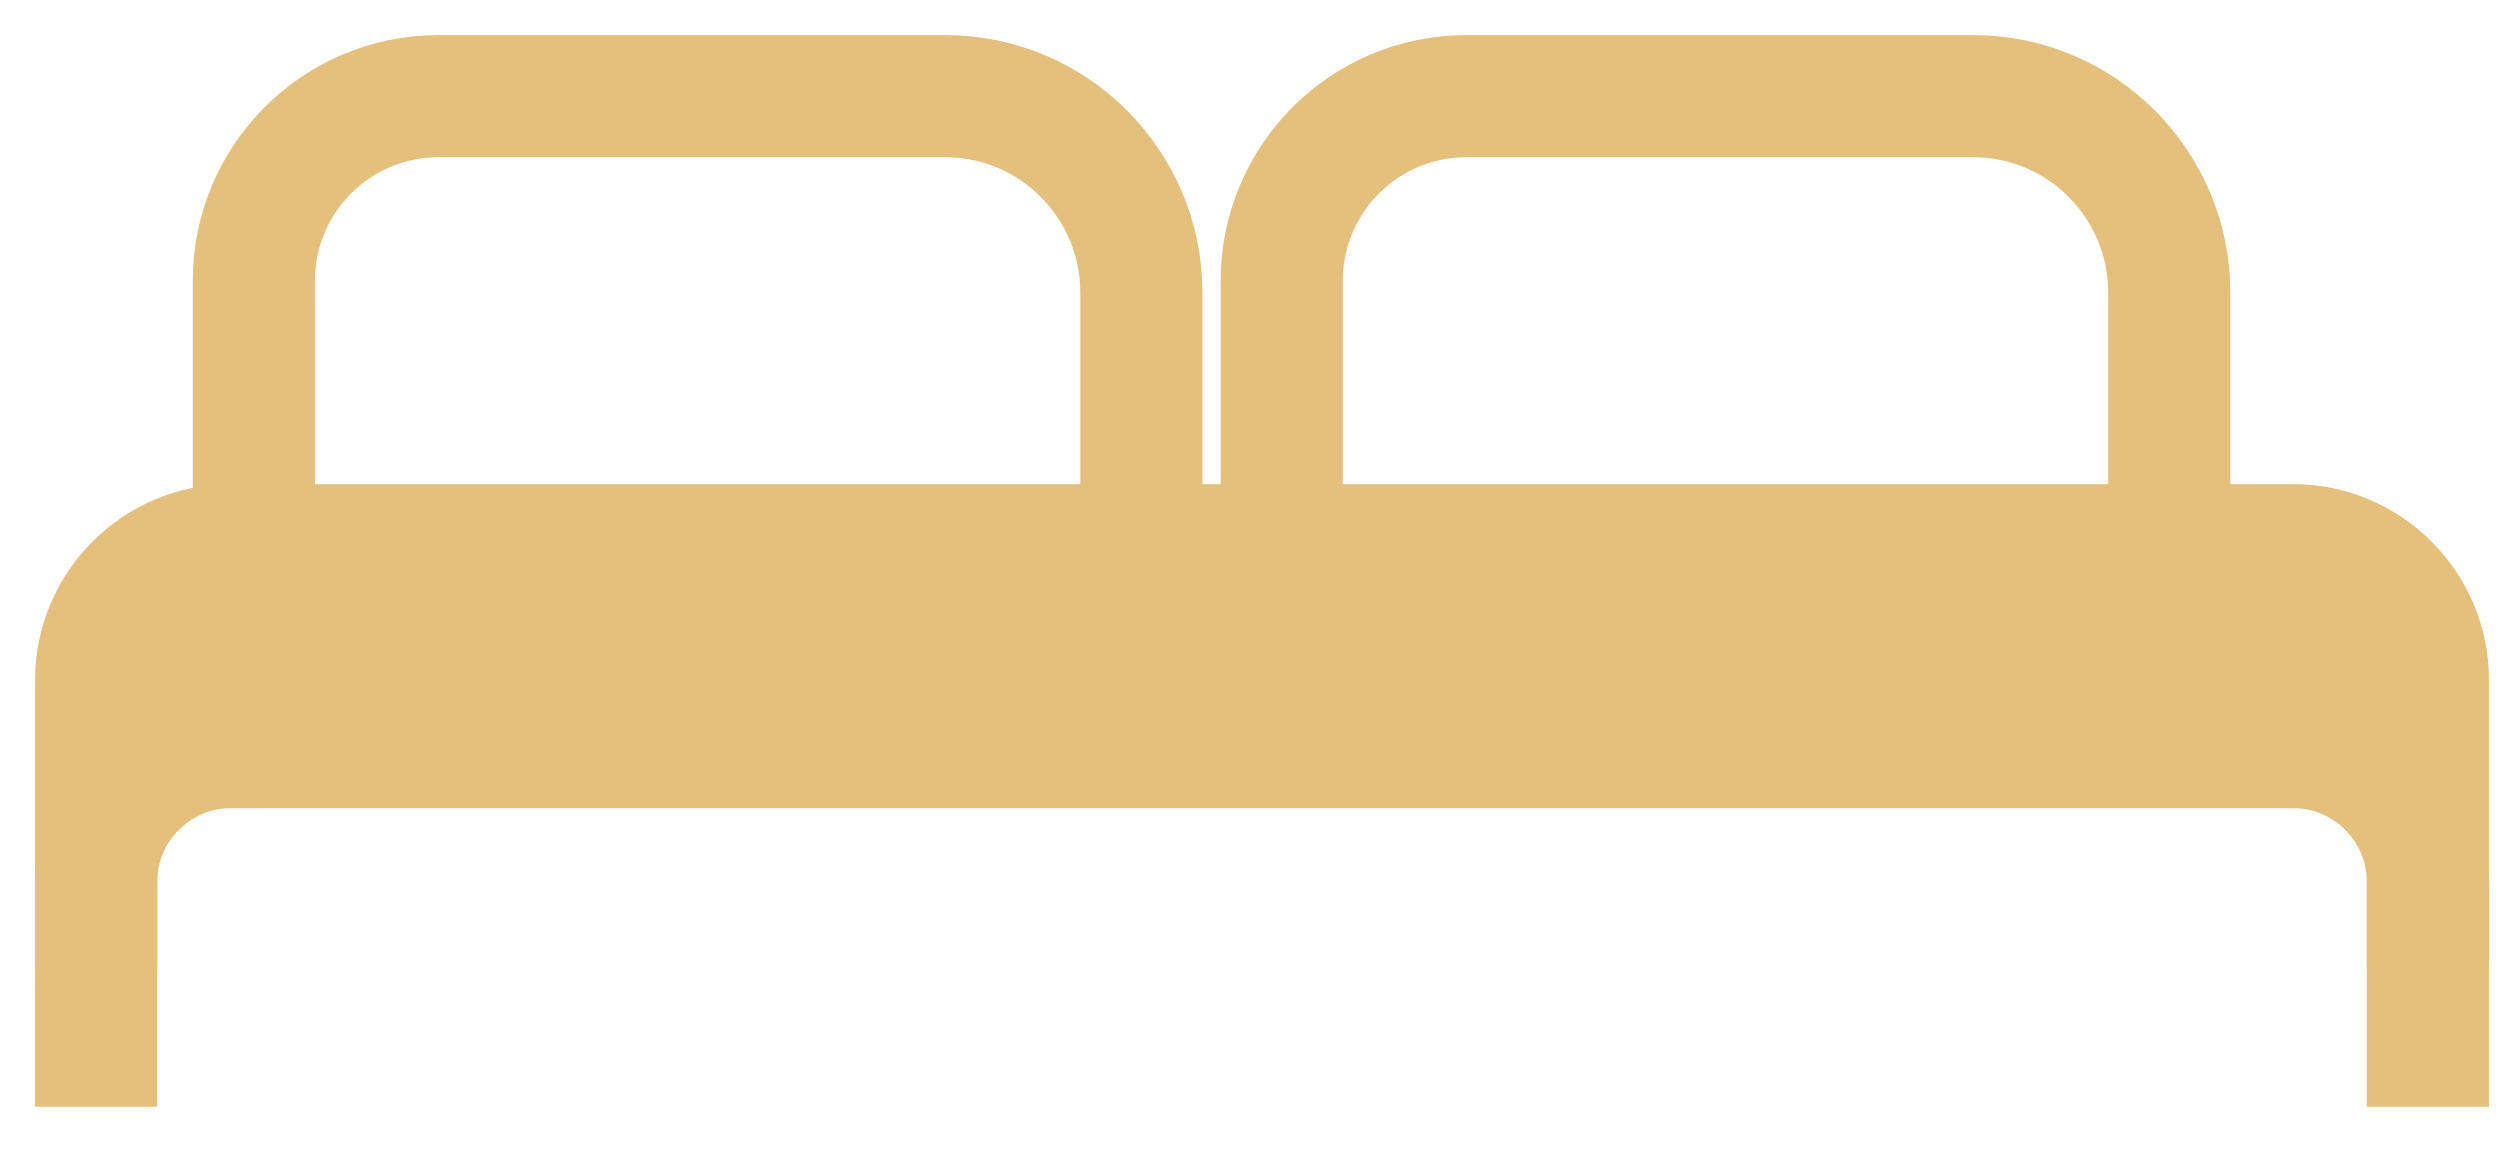 <svg width="26" height="12" viewBox="0 0 26 12" fill="none" xmlns="http://www.w3.org/2000/svg">
<path d="M1 11.51V9.17C1 8.4 1.63 7.77 2.4 7.77H23.85C24.62 7.77 25.25 8.4 25.25 9.17V11.51" stroke="#E5BF7C" stroke-width="1.27" stroke-miterlimit="10"/>
<path d="M1 10.05V7.07C1 6.3 1.63 5.67 2.4 5.67H23.85C24.62 5.67 25.25 6.3 25.25 7.07V10.05" stroke="#E5BF7C" stroke-width="1.27" stroke-miterlimit="10"/>
<path d="M4.56 1H9.83C10.96 1 11.87 1.92 11.87 3.04V5.7H2.64V2.92C2.64 1.86 3.5 1 4.56 1V1Z" stroke="#E5BF7C" stroke-width="1.27" stroke-miterlimit="10"/>
<path d="M15.25 1H20.52C21.65 1 22.56 1.92 22.56 3.04V5.7H13.33V2.92C13.33 1.86 14.19 1 15.25 1V1Z" stroke="#E5BF7C" stroke-width="1.27" stroke-miterlimit="10"/>
<path d="M24.65 6.24H1.62V7.31H24.65V6.24Z" fill="#E5BF7C"/>
</svg>
